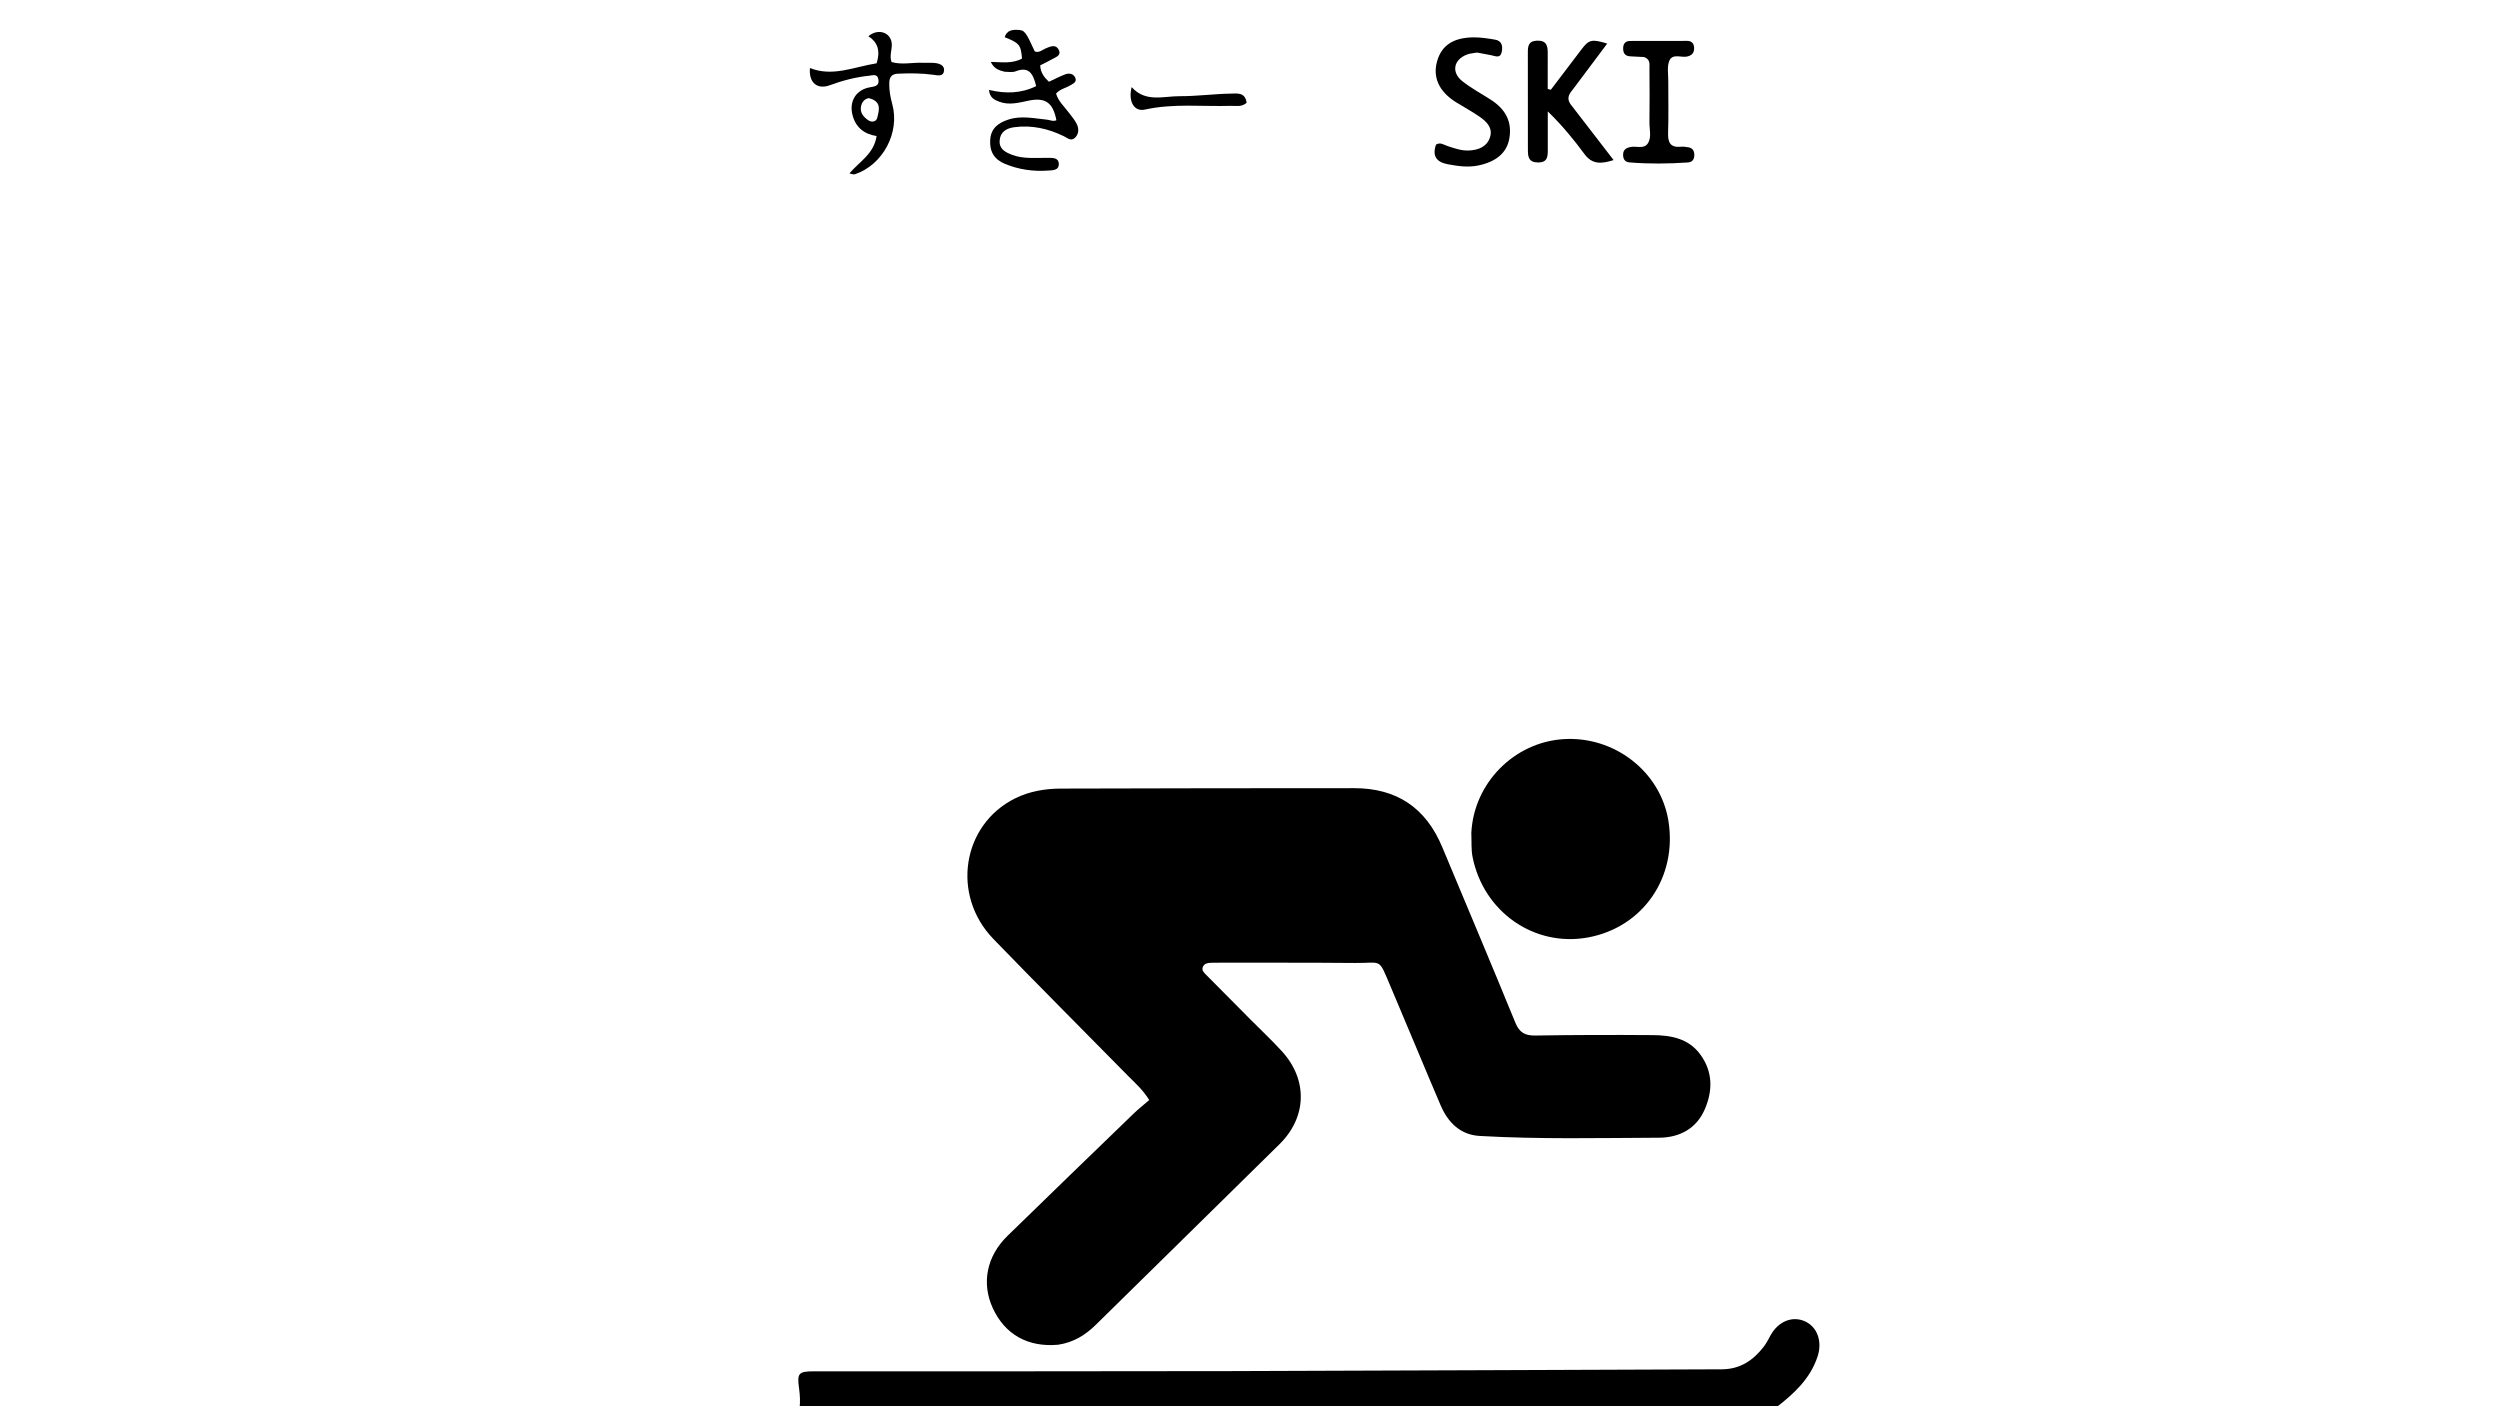 <svg version="1.1" id="Layer_1" xmlns="http://www.w3.org/2000/svg" xmlns:xlink="http://www.w3.org/1999/xlink" x="0px" y="0px"
	 width="100%" viewBox="0 0 1024 576" enable-background="new 0 0 1024 576" xml:space="preserve">
<path fill="#000000" opacity="1" stroke="none" 
	d="
M327.469,577 
	C327.838,574.223 327.683,571.431 327.288,568.593 
	C326.43,562.432 327.092,561.699 333.418,561.696 
	C390.391,561.666 447.365,561.742 504.338,561.603 
	C571.294,561.44 638.25,561.064 705.206,560.867 
	C712.775,560.845 718.132,557.207 722.481,551.543 
	C723.587,550.103 724.379,548.419 725.282,546.829 
	C728.446,541.253 734.039,538.949 739.135,541.139 
	C744.326,543.37 746.515,549.381 744.497,555.564 
	C741.497,564.755 734.796,570.889 727.202,576.737 
	C593.979,577 460.958,577 327.469,577 
z"/>
<path fill="#000000" opacity="1" stroke="none" 
	d="
M433.378,550.806 
	C421.006,551.918 411.637,546.569 406.691,535.908 
	C401.942,525.671 404.076,514.596 412.672,506.21 
	C429.845,489.458 447.095,472.788 464.347,456.117 
	C466.367,454.165 468.594,452.426 470.729,450.585 
	C468.071,446.28 465.023,443.7 462.264,440.893 
	C443.811,422.122 425.191,403.512 406.887,384.597 
	C389.495,366.626 394.09,337.77 415.8,327.011 
	C421.747,324.063 428.143,323.021 434.69,323.005 
	C474.679,322.903 514.668,322.815 554.657,322.832 
	C572.174,322.84 584.033,330.907 590.737,346.964 
	C600.743,370.928 610.857,394.847 620.686,418.883 
	C622.362,422.981 624.663,424.224 628.921,424.154 
	C644.912,423.891 660.91,423.867 676.904,423.984 
	C684.386,424.039 691.632,425.301 696.473,431.952 
	C701.574,438.958 701.586,446.594 698.338,454.238 
	C694.869,462.402 687.79,465.971 679.521,466.006 
	C655.039,466.11 630.538,466.687 606.076,465.285 
	C598.082,464.826 593.067,459.713 590.065,452.7 
	C583.185,436.631 576.557,420.454 569.704,404.373 
	C564.443,392.029 566.416,394.539 555.099,394.436 
	C536.772,394.269 518.442,394.34 500.114,394.314 
	C498.781,394.312 497.447,394.313 496.115,394.352 
	C494.749,394.393 493.341,394.579 492.717,395.979 
	C492.036,397.508 493.258,398.496 494.158,399.41 
	C500.234,405.584 506.355,411.713 512.461,417.857 
	C516.689,422.111 521.078,426.218 525.11,430.65 
	C535.714,442.304 535.336,457.557 524.098,468.649 
	C499.082,493.339 473.948,517.907 448.908,542.572 
	C444.63,546.786 439.83,549.843 433.378,550.806 
z"/>
<path fill="#000000" opacity="1" stroke="none" 
	d="
M602.654,341.136 
	C603.687,320.668 620.243,304.039 640.409,302.749 
	C661.194,301.419 680.004,315.986 683.344,335.999 
	C687.215,359.199 673.016,379.868 650.374,383.993 
	C628.456,387.986 607.673,373.556 603.168,351.051 
	C602.556,347.991 602.801,344.76 602.654,341.136 
z"/>
<path fill="#000000" opacity="1" stroke="none" 
	d="
M643.308,42.702 
	C649.17,50.343 654.842,57.683 660.934,65.569 
	C655.859,67.187 652.141,67.395 648.974,63.082 
	C644.555,57.065 639.795,51.299 633.972,45.634 
	C633.972,50.833 633.966,56.033 633.974,61.232 
	C633.979,64.037 633.965,66.6 629.921,66.544 
	C625.995,66.489 625.822,64.068 625.826,61.193 
	C625.842,48.039 625.828,34.885 625.806,21.732 
	C625.801,19.072 625.891,16.782 629.593,16.657 
	C633.461,16.526 633.968,18.739 633.949,21.721 
	C633.917,26.629 633.94,31.538 633.94,36.446 
	C634.364,36.555 634.789,36.665 635.213,36.775 
	C639.396,31.263 643.575,25.748 647.763,20.24 
	C650.817,16.223 651.992,15.911 658.317,17.85 
	C653.621,24.109 649.063,30.141 644.559,36.213 
	C643.206,38.036 641.276,39.802 643.308,42.702 
z"/>
<path fill="#000000" opacity="1" stroke="none" 
	d="
M411.564,29.398 
	C409.088,28.818 407.123,28.106 405.819,25.349 
	C410.468,25.465 414.757,26.148 418.626,23.979 
	C418.121,18.344 417.576,17.658 411.525,15.238 
	C412.359,12.411 414.6,12.13 416.947,12.235 
	C419.699,12.357 420.176,13.046 423.845,21.071 
	C425.665,21.759 426.955,20.385 428.421,19.773 
	C430.347,18.968 432.498,18.058 433.668,20.416 
	C434.853,22.806 432.359,23.405 430.886,24.277 
	C429.332,25.196 427.676,25.943 426.066,26.764 
	C426.198,29.691 427.621,31.606 429.638,33.493 
	C431.905,32.446 434.09,31.295 436.383,30.429 
	C437.861,29.871 439.541,30.131 440.336,31.643 
	C441.346,33.563 439.555,34.239 438.328,34.987 
	C436.515,36.093 434.252,36.419 432.567,38.319 
	C433.433,41.407 435.834,43.54 437.698,46.015 
	C438.893,47.601 440.256,49.131 441.088,50.901 
	C441.962,52.761 441.928,54.92 440.278,56.461 
	C438.661,57.97 437.187,56.494 435.757,55.797 
	C429.344,52.673 422.636,51.157 415.493,52.1 
	C412.223,52.531 409.669,54.039 409.449,57.634 
	C409.235,61.126 411.943,62.443 414.672,63.457 
	C419.327,65.188 424.197,64.596 429.006,64.659 
	C430.972,64.685 433.566,64.399 433.681,67.109 
	C433.799,69.888 430.99,69.744 429.183,69.872 
	C423.142,70.298 417.224,69.441 411.607,67.11 
	C407.292,65.319 405.267,62.097 405.585,57.275 
	C405.903,52.438 408.98,50.314 413.003,48.986 
	C418.263,47.251 423.557,48.494 428.828,49.014 
	C430.121,49.142 431.365,49.876 432.705,49.251 
	C431.305,41.966 428.12,39.788 421.209,41.247 
	C417.311,42.07 413.35,43.153 409.414,41.703 
	C407.471,40.987 405.342,40.099 405.094,36.82 
	C411.773,38.44 418.156,38.342 424.415,35.275 
	C423.217,30.467 421.666,26.978 415.901,29.241 
	C414.734,29.699 413.269,29.398 411.564,29.398 
z"/>
<path fill="#000000" opacity="1" stroke="none" 
	d="
M605.029,21.531 
	C603.345,21.784 601.99,21.908 600.77,22.382 
	C595.382,24.473 594.387,29.622 598.961,33.249 
	C602.587,36.124 606.732,38.342 610.644,40.857 
	C616.943,44.907 619.413,50.139 618.2,56.852 
	C617.163,62.593 612.792,66.284 605.477,67.788 
	C601.295,68.648 597.236,68.058 593.125,67.3 
	C588.364,66.422 586.578,63.932 588.178,59.245 
	C589.945,58.112 591.39,59.321 592.897,59.813 
	C595.742,60.742 598.564,61.781 601.623,61.646 
	C605.55,61.472 609.041,60.142 610.315,56.187 
	C611.528,52.426 608.942,49.84 606.153,47.887 
	C603.03,45.7 599.637,43.903 596.396,41.88 
	C589.487,37.565 586.794,31.76 588.603,25.196 
	C590.398,18.68 595.14,15.405 603.493,15.303 
	C606.453,15.267 609.445,15.742 612.379,16.24 
	C615.156,16.712 615.596,18.858 615.131,21.199 
	C614.561,24.068 612.532,22.98 610.802,22.623 
	C609.012,22.253 607.215,21.914 605.029,21.531 
z"/>
<path fill="#000000" opacity="1" stroke="none" 
	d="
M359.059,25.93 
	C360.549,21.247 359.829,17.457 355.684,14.861 
	C359.64,11.464 364.857,13.228 365.263,17.812 
	C365.48,20.267 364.205,22.705 365.177,25.409 
	C369.377,26.639 373.689,25.544 377.946,25.713 
	C379.608,25.779 381.288,25.625 382.935,25.801 
	C384.841,26.005 386.947,26.787 386.683,28.969 
	C386.379,31.481 384.107,30.881 382.283,30.63 
	C377.484,29.97 372.665,29.976 367.832,30.183 
	C365.319,30.29 364.329,31.442 364.247,33.907 
	C364.145,36.948 364.704,39.817 365.493,42.737 
	C368.634,54.35 361.629,67.46 350.325,71.321 
	C349.753,71.516 349.085,71.429 347.939,70.978 
	C351.996,66.229 358.042,62.941 359.047,55.727 
	C353.894,54.907 350.487,52.164 349.184,47.117 
	C347.73,41.481 350.642,36.705 356.407,35.741 
	C358.427,35.403 360.177,35.163 359.809,32.61 
	C359.438,30.032 357.471,30.866 355.892,31.03 
	C350.404,31.6 345.129,32.984 339.948,34.894 
	C334.668,36.841 331.213,33.79 331.756,27.861 
	C341.027,31.583 349.814,27.393 359.059,25.93 
M355.844,40.197 
	C354.193,40.498 353.215,41.636 352.791,43.103 
	C351.974,45.931 353.586,47.867 355.696,49.286 
	C357.09,50.224 358.933,49.907 359.341,48.188 
	C360.077,45.09 361.243,41.533 355.844,40.197 
z"/>
<path fill="#000000" opacity="1" stroke="none" 
	d="
M673.416,23.355 
	C671.17,23.214 669.337,23.216 667.517,23.058 
	C665.432,22.878 664.767,21.498 664.847,19.577 
	C664.922,17.755 665.905,16.791 667.664,16.781 
	C675.481,16.734 683.299,16.72 691.116,16.751 
	C692.885,16.758 693.852,17.792 693.908,19.586 
	C693.966,21.501 693.156,22.63 691.181,23.13 
	C688.624,23.778 684.943,21.623 683.659,25.131 
	C682.795,27.494 683.337,30.388 683.327,33.045 
	C683.302,40.198 683.495,47.357 683.249,54.502 
	C683.111,58.496 684.305,60.523 688.545,60.104 
	C689.521,60.008 690.54,60.166 691.519,60.327 
	C693.293,60.619 694.002,61.809 693.999,63.522 
	C693.995,65.288 693.156,66.421 691.375,66.542 
	C683.407,67.083 675.435,67.184 667.467,66.521 
	C665.693,66.373 664.864,65.316 664.825,63.527 
	C664.779,61.455 665.898,60.633 667.782,60.225 
	C670.161,59.71 673.247,61.137 674.846,58.875 
	C676.63,56.351 675.568,53.055 675.612,50.106 
	C675.721,42.788 675.672,35.467 675.617,28.148 
	C675.604,26.405 676.115,24.359 673.416,23.355 
z"/>
<path fill="#000000" opacity="1" stroke="none" 
	d="
M510.614,42.098 
	C508.501,43.964 506.27,43.295 504.158,43.358 
	C492.397,43.709 480.58,42.292 468.884,44.894 
	C464.565,45.855 462.013,41.509 463.526,35.676 
	C469.194,42.057 476.507,39.366 483.218,39.4 
	C490.177,39.436 497.136,38.458 504.102,38.342 
	C506.613,38.3 510.078,37.679 510.614,42.098 
z"/>
</svg>